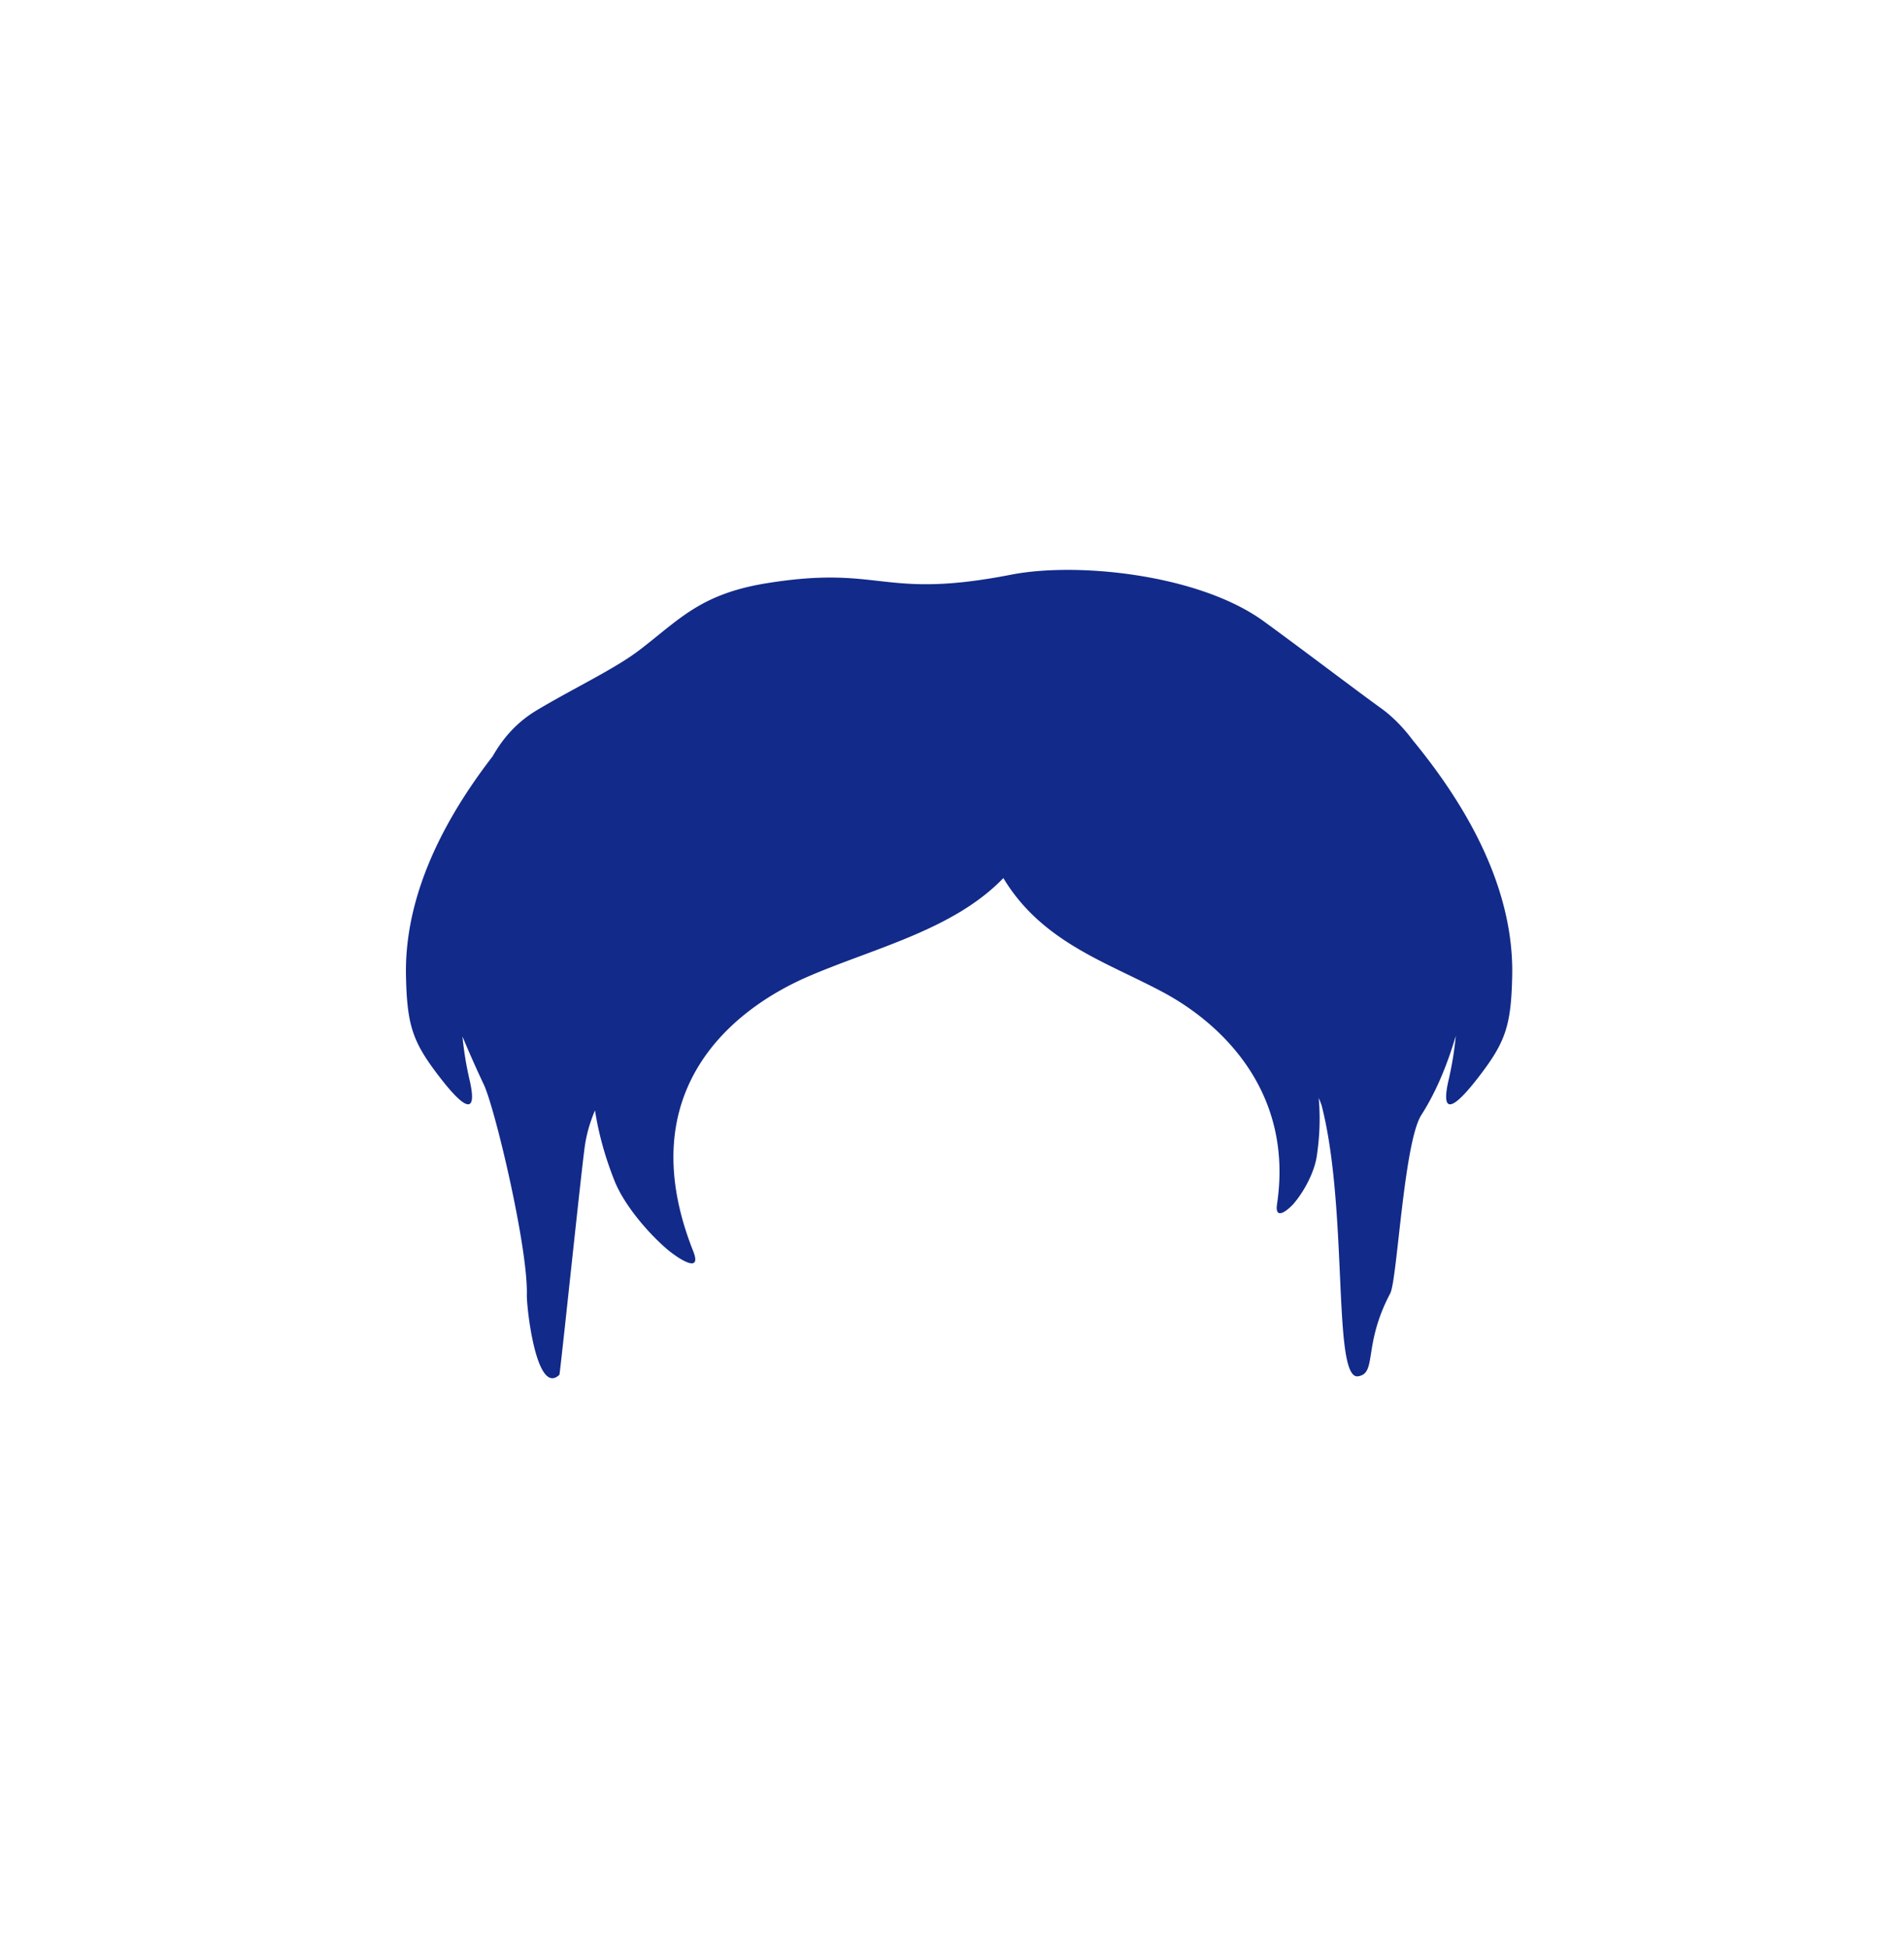 <svg xmlns="http://www.w3.org/2000/svg" xml:space="preserve" viewBox="0 0 215 220"><path d="m159.623 83.708-.011-.007c-1.089-1.465-2.308-2.748-3.698-3.743-2.33-1.667-8.936-6.685-13.214-9.797-7.269-5.288-21.016-6.729-28.525-5.262-14.687 2.868-14.554-1.134-27.57.96-7.573 1.218-9.922 4.151-14.458 7.598-2.761 2.098-7.322 4.239-11.498 6.731-2.25 1.343-3.817 3.111-5.02 5.223-7.135 9.245-9.938 17.548-9.785 24.799.119 5.627.755 7.469 3.781 11.4 3.887 5.049 4.024 3.019 3.393.32a38 38 0 0 1-.797-4.881 129 129 0 0 0 2.419 5.448c1.26 2.687 4.986 18.365 4.851 23.717-.036 1.42 1.073 11.508 3.675 9.042.026-.025.268-2.198.603-5.278.746-6.871 1.954-18.265 2.258-20.462.213-1.539.633-2.873 1.16-4.119.384 2.471 1.075 5.105 2.202 7.947 1.075 2.713 3.766 5.863 5.889 7.687 1.055.907 4.1 3.043 2.994.253-6.956-17.545 3.751-27.061 13.172-31.087 7.442-3.18 16.276-5.24 21.856-11.035 4.37 7.27 11.772 9.524 18.091 12.923 6.548 3.522 14.7 11.203 12.814 23.879-.3 2.016 1.323.595 1.861-.021 1.083-1.24 2.335-3.436 2.627-5.396.348-2.341.401-4.528.214-6.563.221.525.329.839.329.839 2.477 9.618 1.712 24.165 2.923 28.989.276 1.098.653 1.695 1.195 1.613 2.176-.331.524-3.489 3.631-9.361.79-1.493 1.527-17.046 3.515-20.15 1.706-2.663 2.962-5.783 3.89-8.94a38 38 0 0 1-.807 4.959c-.631 2.699-.494 4.728 3.393-.32 3.026-3.93 3.662-5.773 3.781-11.4.165-7.697-2.996-16.574-11.134-26.505" style="fill:#122a89"/></svg>